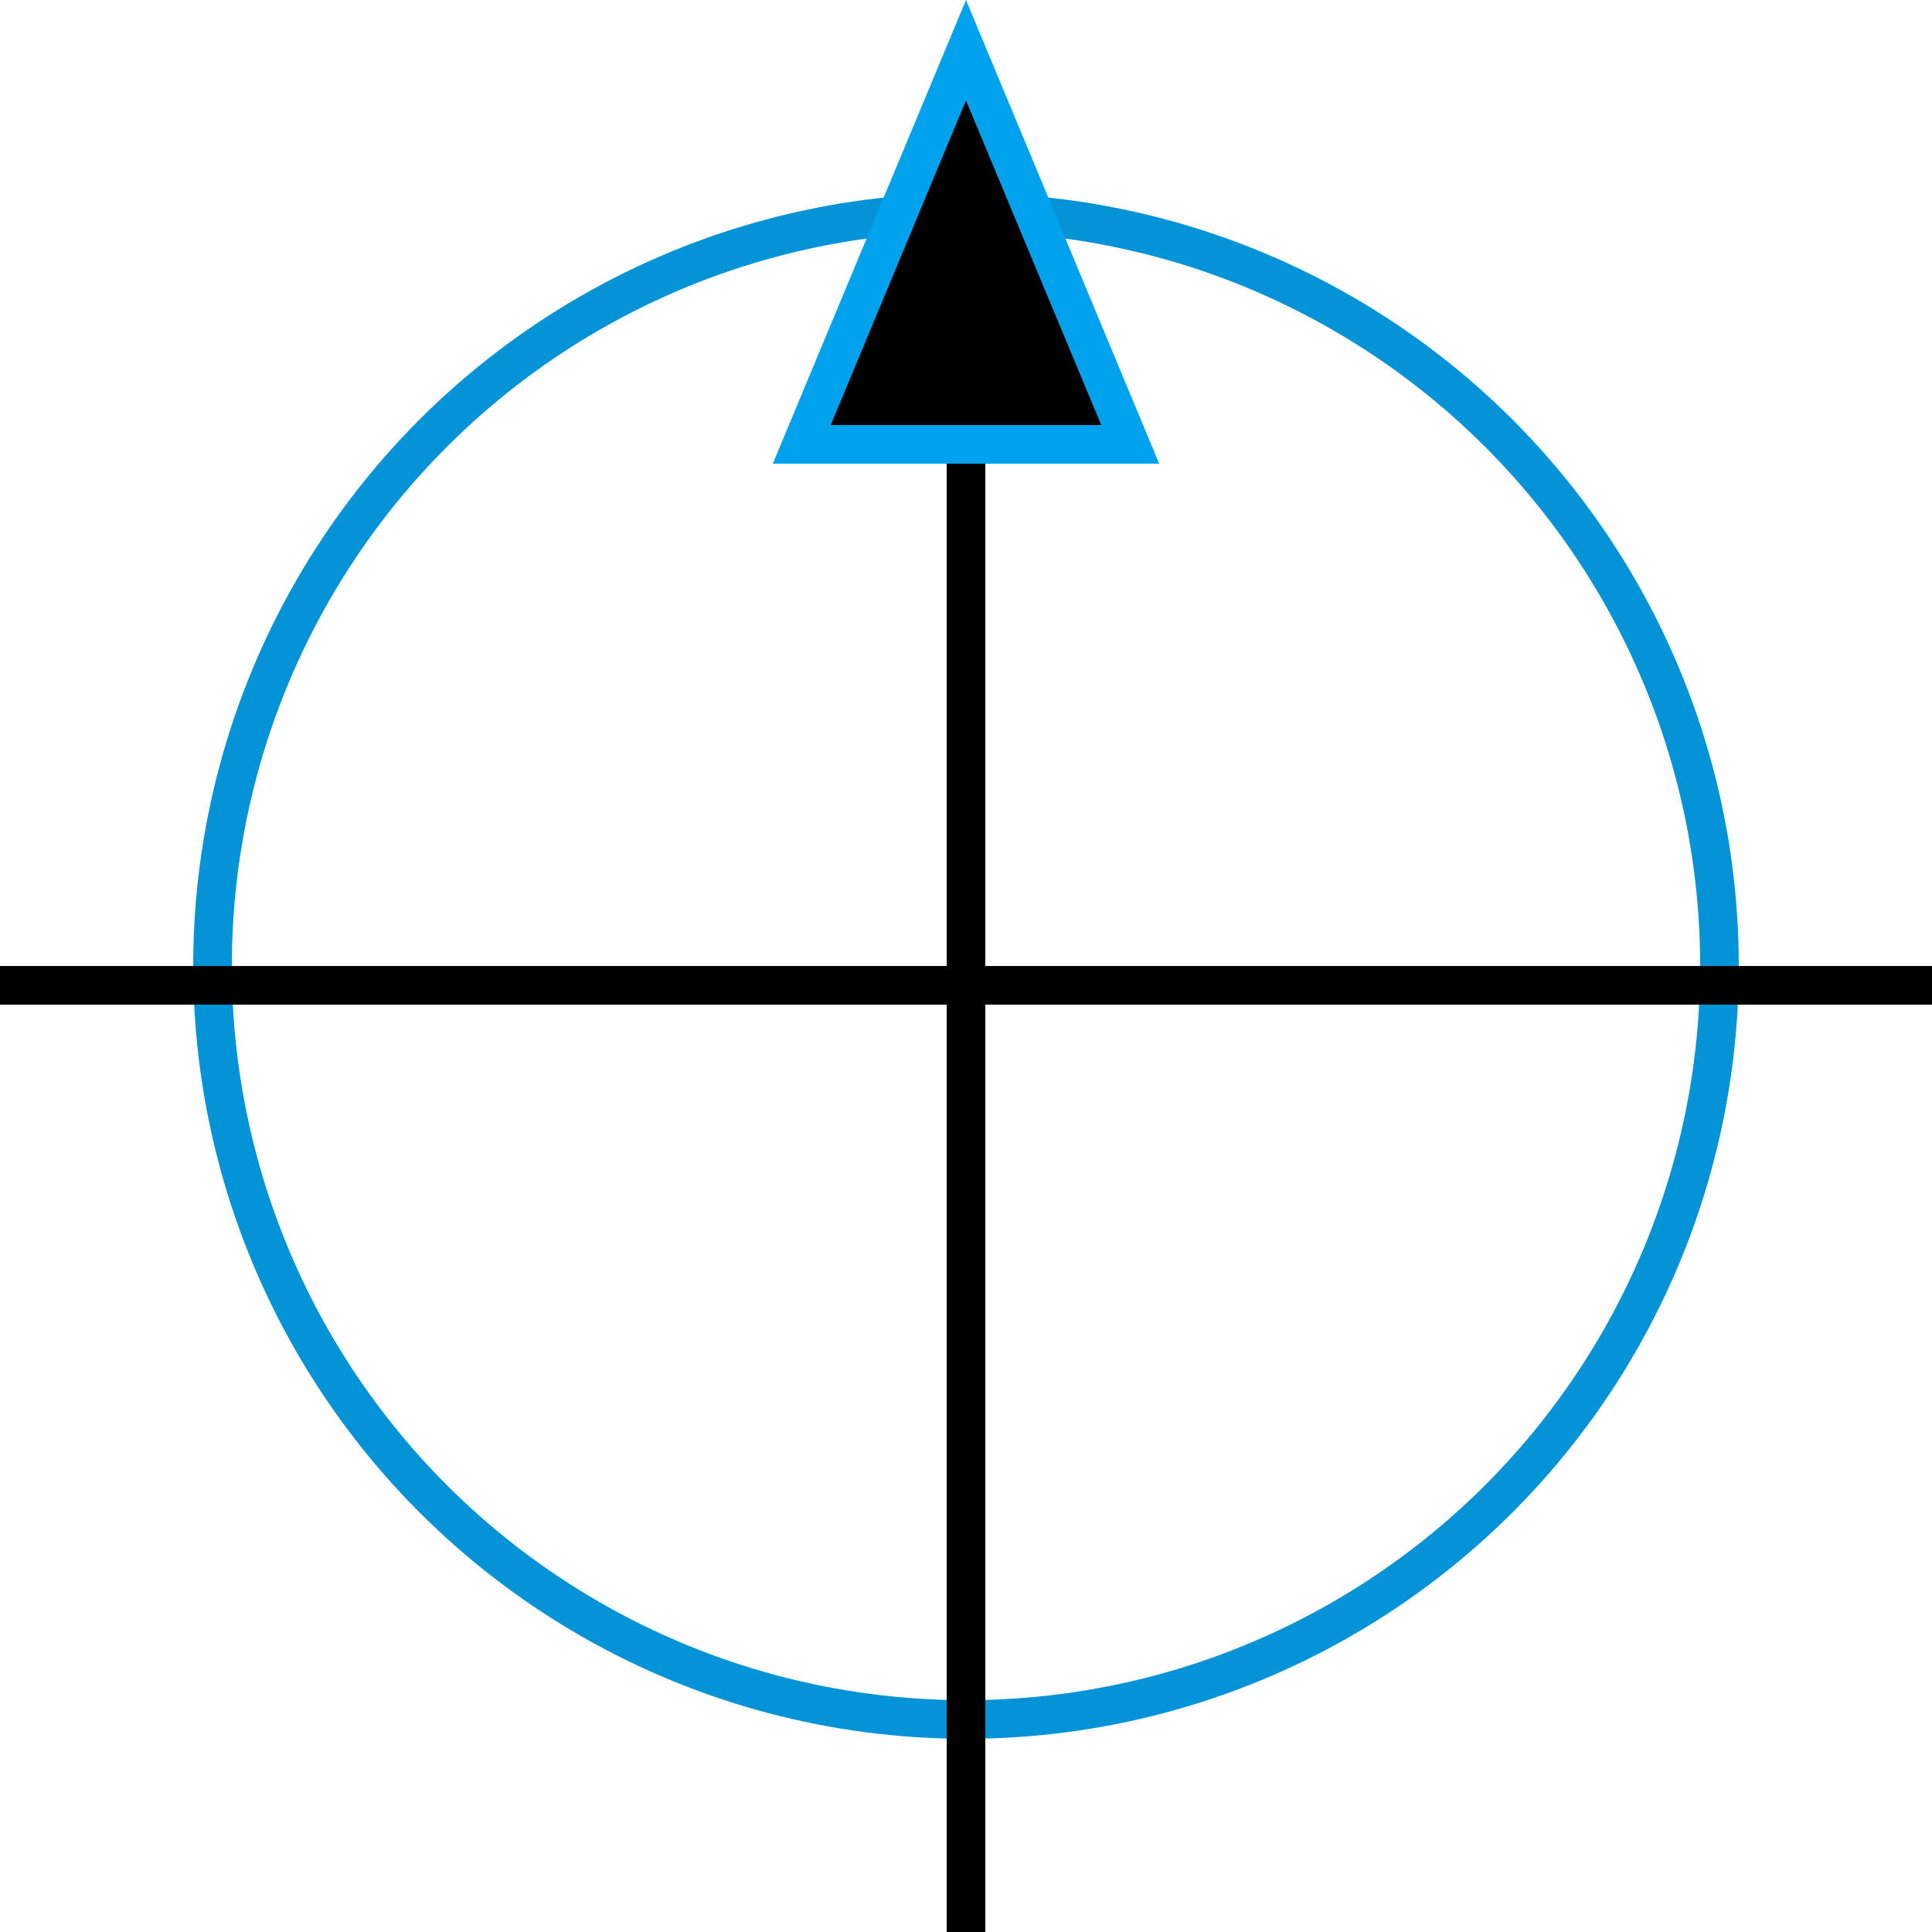 <svg id="组_56" data-name="组 56" xmlns="http://www.w3.org/2000/svg" width="50" height="50" viewBox="0 0 50 50">
  <g id="椭圆_16" data-name="椭圆 16" transform="translate(5 5)" fill="none" stroke="#0393d6" stroke-width="1">
    <circle cx="20" cy="20" r="20" stroke="none"/>
    <circle cx="20" cy="20" r="19.5" fill="none"/>
  </g>
  <line id="直线_83" data-name="直线 83" x1="50" transform="translate(0 25.5)" fill="none" stroke="#000" stroke-width="1"/>
  <line id="直线_84" data-name="直线 84" y2="41" transform="translate(25 9)" fill="none" stroke="#000" stroke-width="1"/>
  <g id="多边形_7" data-name="多边形 7" transform="translate(20)">
    <path d="M 9.25 11.5 L 0.75 11.5 L 5 1.3 L 9.25 11.5 Z" stroke="none"/>
    <path d="M 5 2.6 L 1.5 11 L 8.5 11 L 5 2.6 M 5 0 L 10 12 L 0 12 L 5 0 Z" stroke="none" fill="#00a2ed"/>
  </g>
</svg>
